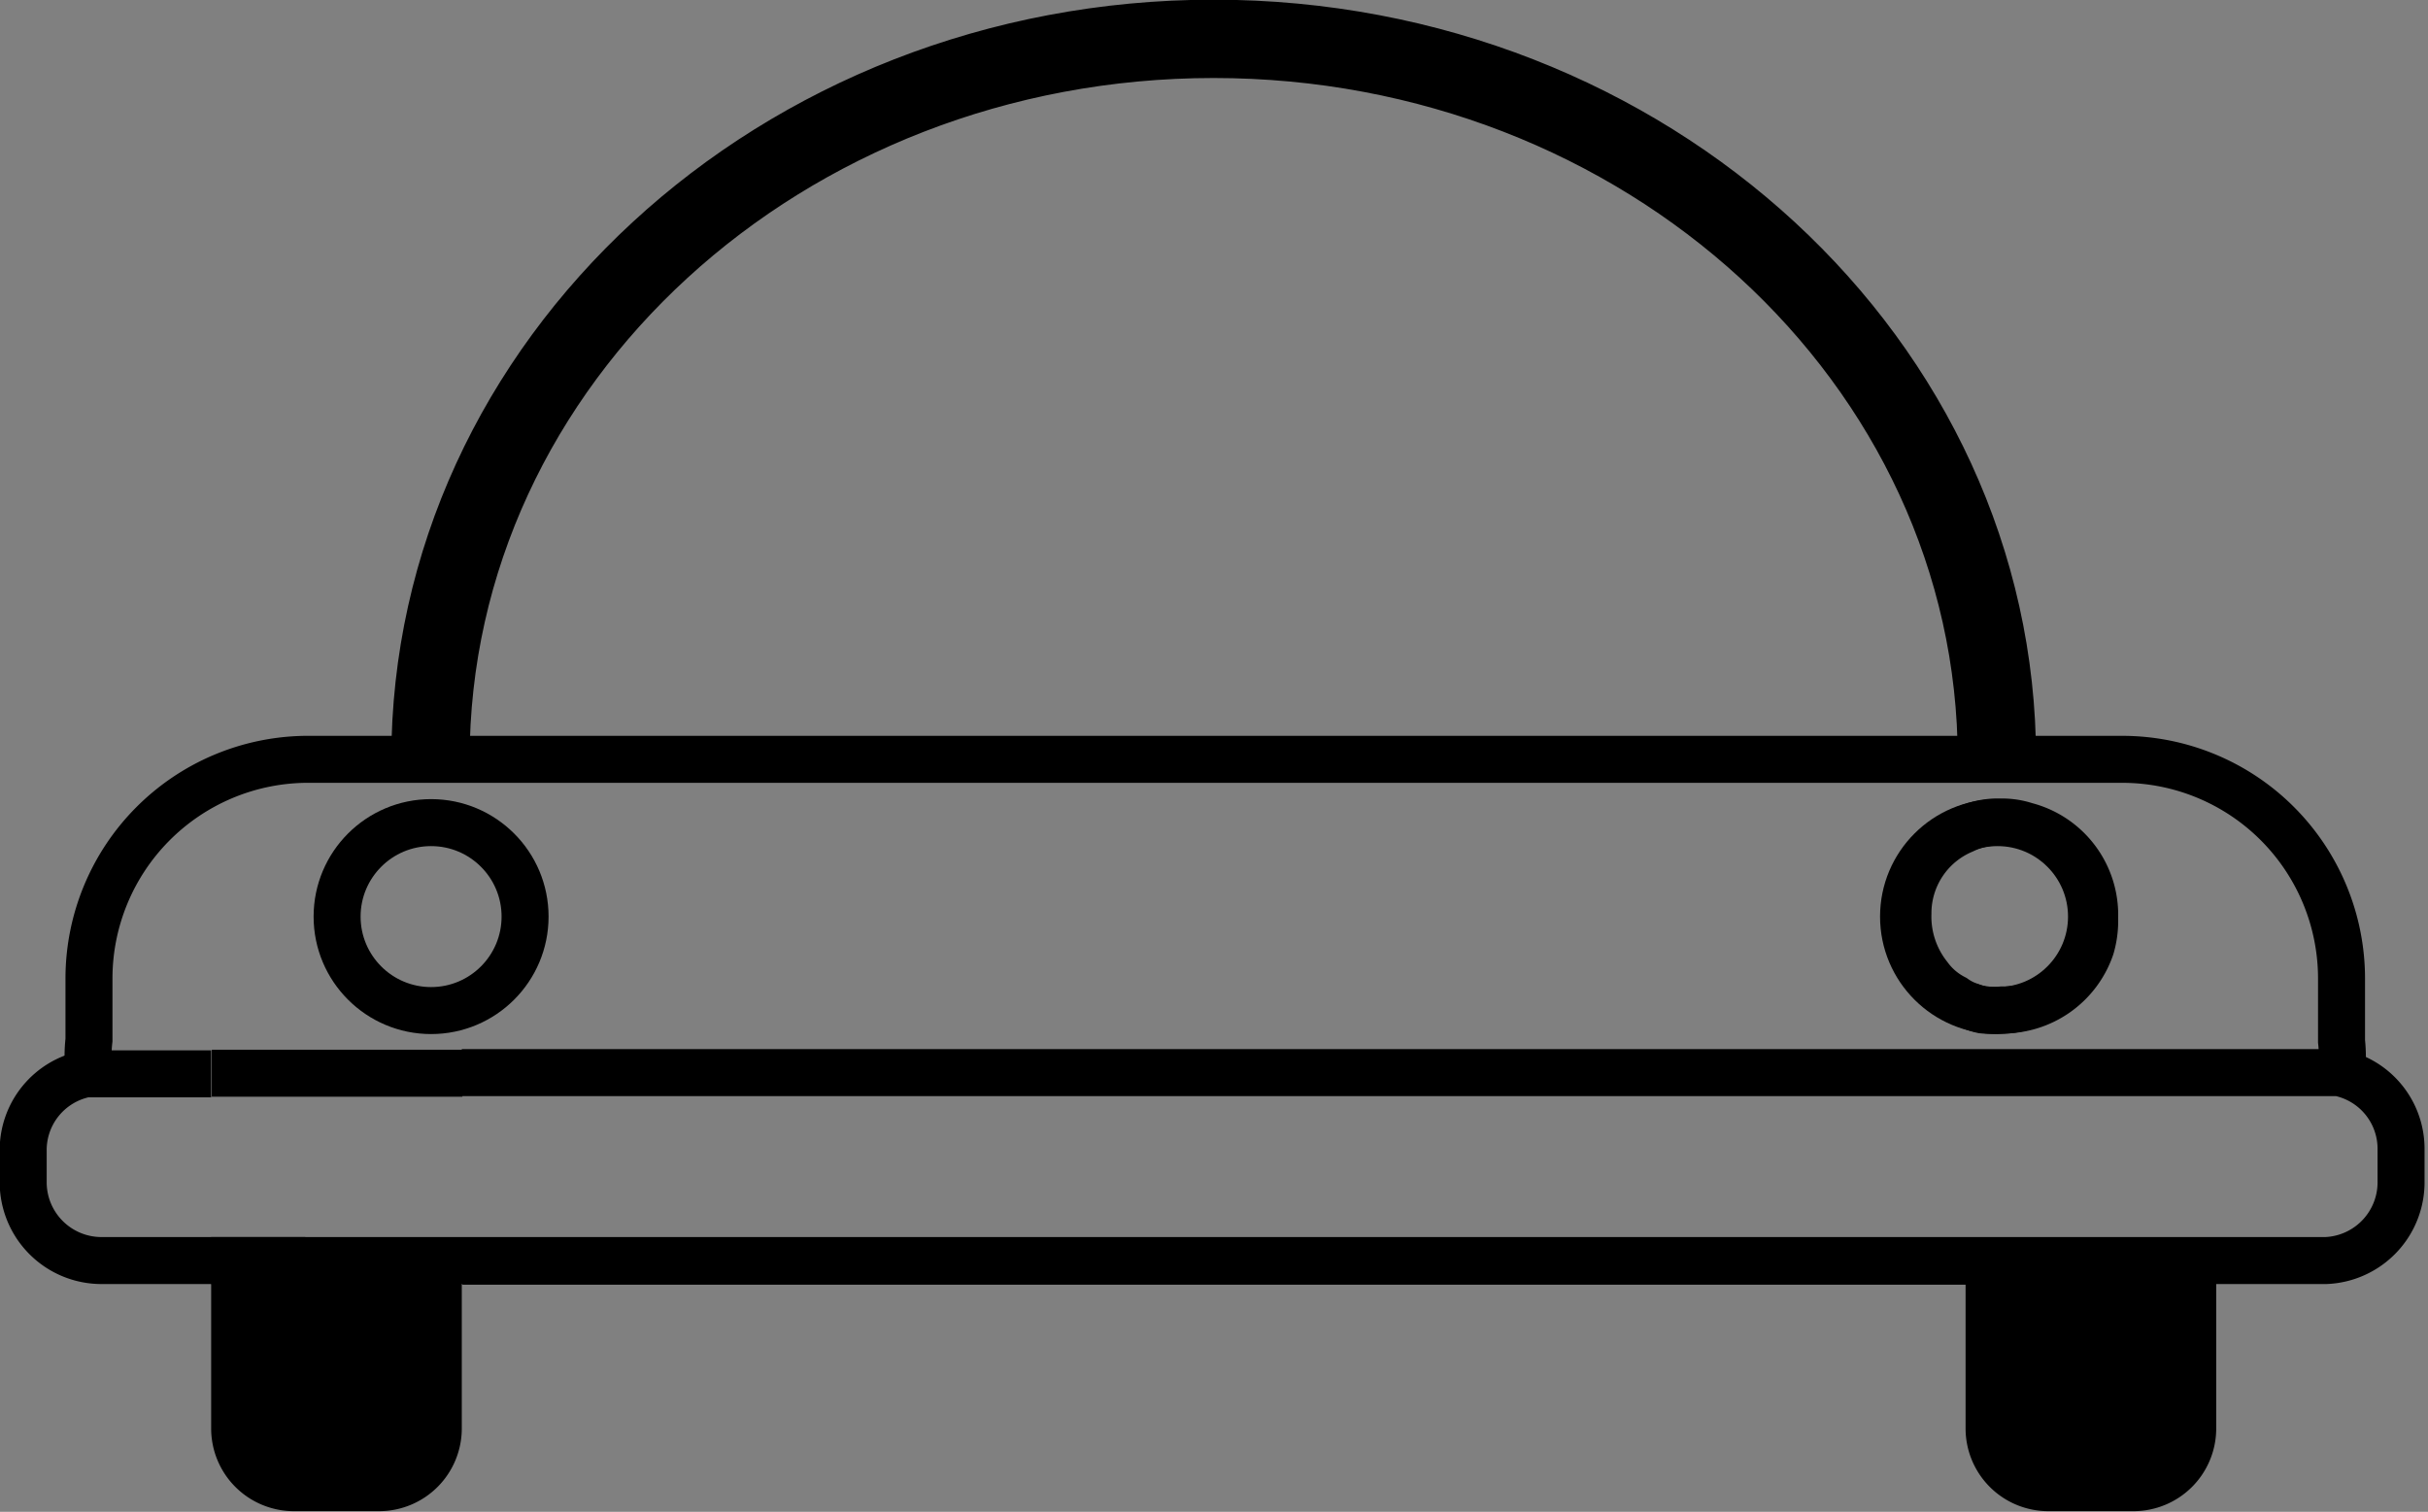 <svg id="Car" xmlns="http://www.w3.org/2000/svg" viewBox="0 0 38.75 24.13"><rect x="0" y="0" width="38.75" height="24.13" fill="#808080" stroke="none"/><defs><style>.cls-1,.cls-3{fill:none;}.cls-2,.cls-3,.cls-4{stroke:#000;stroke-miterlimit:10;}.cls-2{stroke-width:0.25px;}.cls-3{stroke-width:0.75px;}.cls-4{fill:#fff;}</style></defs><title>CUparkit_Logo_Monochrome</title><path class="cls-1" d="M12.74,29a11.67,11.67,0,0,1-.54-1.19" transform="translate(-4.63 -11.88)"/><path class="cls-1" d="M11.5,24c0-6.35,5.6-11.5,12.5-11.5S36.5,17.65,36.5,24" transform="translate(-4.63 -11.88)"/><path class="cls-1" d="M36.45,25a10.36,10.36,0,0,1-.65,2.77" transform="translate(-4.63 -11.88)"/><g id="Tires"><path d="M9.5,32H12v2.68A1.32,1.32,0,0,1,10.68,36H9.32A1.32,1.32,0,0,1,8,34.68V32Z" transform="translate(-4.63 -11.88)"/><path d="M10.09,27a.61.61,0,0,0,.05.12,1.28,1.28,0,0,0,.11.2,1.33,1.33,0,0,0,.42.43l.25.13a1,1,0,0,0,.25.08,1.19,1.19,0,0,0,.33,0l.24,0Z" transform="translate(-4.63 -11.88)"/><path d="M40,32v2.68A1.32,1.32,0,0,1,38.68,36H37.32A1.32,1.32,0,0,1,36,34.68V32h4Z" transform="translate(-4.63 -11.88)"/></g><path class="cls-1" d="M12.06,25.11c0,.11,0,.22,0,.33s0,0,0,.07l.06.35c0,.2.08.4.13.6s.08.32.13.48.12.37.19.55.09.24.14.36a2.75,2.75,0,0,0,.15.36c.08.19.17.37.27.56s.09.15.14.23H34.68" transform="translate(-4.63 -11.88)"/><path class="cls-1" d="M35.39,27.46c.07-.18.13-.37.19-.56a3.6,3.6,0,0,0,.12-.44,7.78,7.78,0,0,0,.22-1.17.5.5,0,0,0,0-.12" transform="translate(-4.63 -11.88)"/><path class="cls-1" d="M12,24c0-6.07,5.38-11,12-11s12,4.93,12,11" transform="translate(-4.63 -11.88)"/><line class="cls-1" x1="29.05" y1="20.13" x2="28.34" y2="20.13"/><path class="cls-2" d="M36,24c0-6.07-5.38-11-12-11S12,17.93,12,24H11c0-6.62,5.83-12,13-12s13,5.38,13,12Z" transform="translate(-4.63 -11.88)"/><g id="Body"><line class="cls-3" x1="7.38" y1="17.13" x2="3.38" y2="17.13"/><path class="cls-3" d="M6.05,29a2.29,2.29,0,0,1,0-.52v-1A3.5,3.5,0,0,1,9.5,24h29A3.5,3.5,0,0,1,42,27.5v1A2.29,2.29,0,0,1,42,29" transform="translate(-4.63 -11.88)"/><polyline class="cls-3" points="7.38 20.13 10.4 20.13 28.34 20.13 29.05 20.13 31.38 20.13 33.88 20.13"/></g><path class="cls-3" d="M38.06,26.53A1.5,1.5,0,0,1,38,27a1.48,1.48,0,0,1-1.42,1,1.55,1.55,0,0,1-.31,0,1.06,1.06,0,0,1-.19-.06.91.91,0,0,1-.26-.13,1.15,1.15,0,0,1-.41-.35,1.53,1.53,0,0,1-.33-1,1.44,1.44,0,0,1,.88-1.33,1.28,1.28,0,0,1,.51-.13h.11a1.21,1.21,0,0,1,.38.06A1.47,1.47,0,0,1,38.06,26.53Z" transform="translate(-4.63 -11.88)"/><g id="Monochrome_Bumper" data-name="Monochrome Bumper"><path class="cls-4" d="M46.51,29.49" transform="translate(-4.63 -11.88)"/><path class="cls-3" d="M9.5,32H6.25A1.25,1.25,0,0,1,5,30.75v-.5a1.24,1.24,0,0,1,1-1.23l.2,0H8" transform="translate(-4.63 -11.88)"/><path class="cls-3" d="M12,29H41.75l.2,0a1.24,1.24,0,0,1,1,1.23v.5A1.25,1.25,0,0,1,41.75,32H8" transform="translate(-4.63 -11.88)"/></g><circle class="cls-3" cx="6.88" cy="14.63" r="1.5"/><circle class="cls-3" cx="31.88" cy="14.63" r="1.5"/></svg>